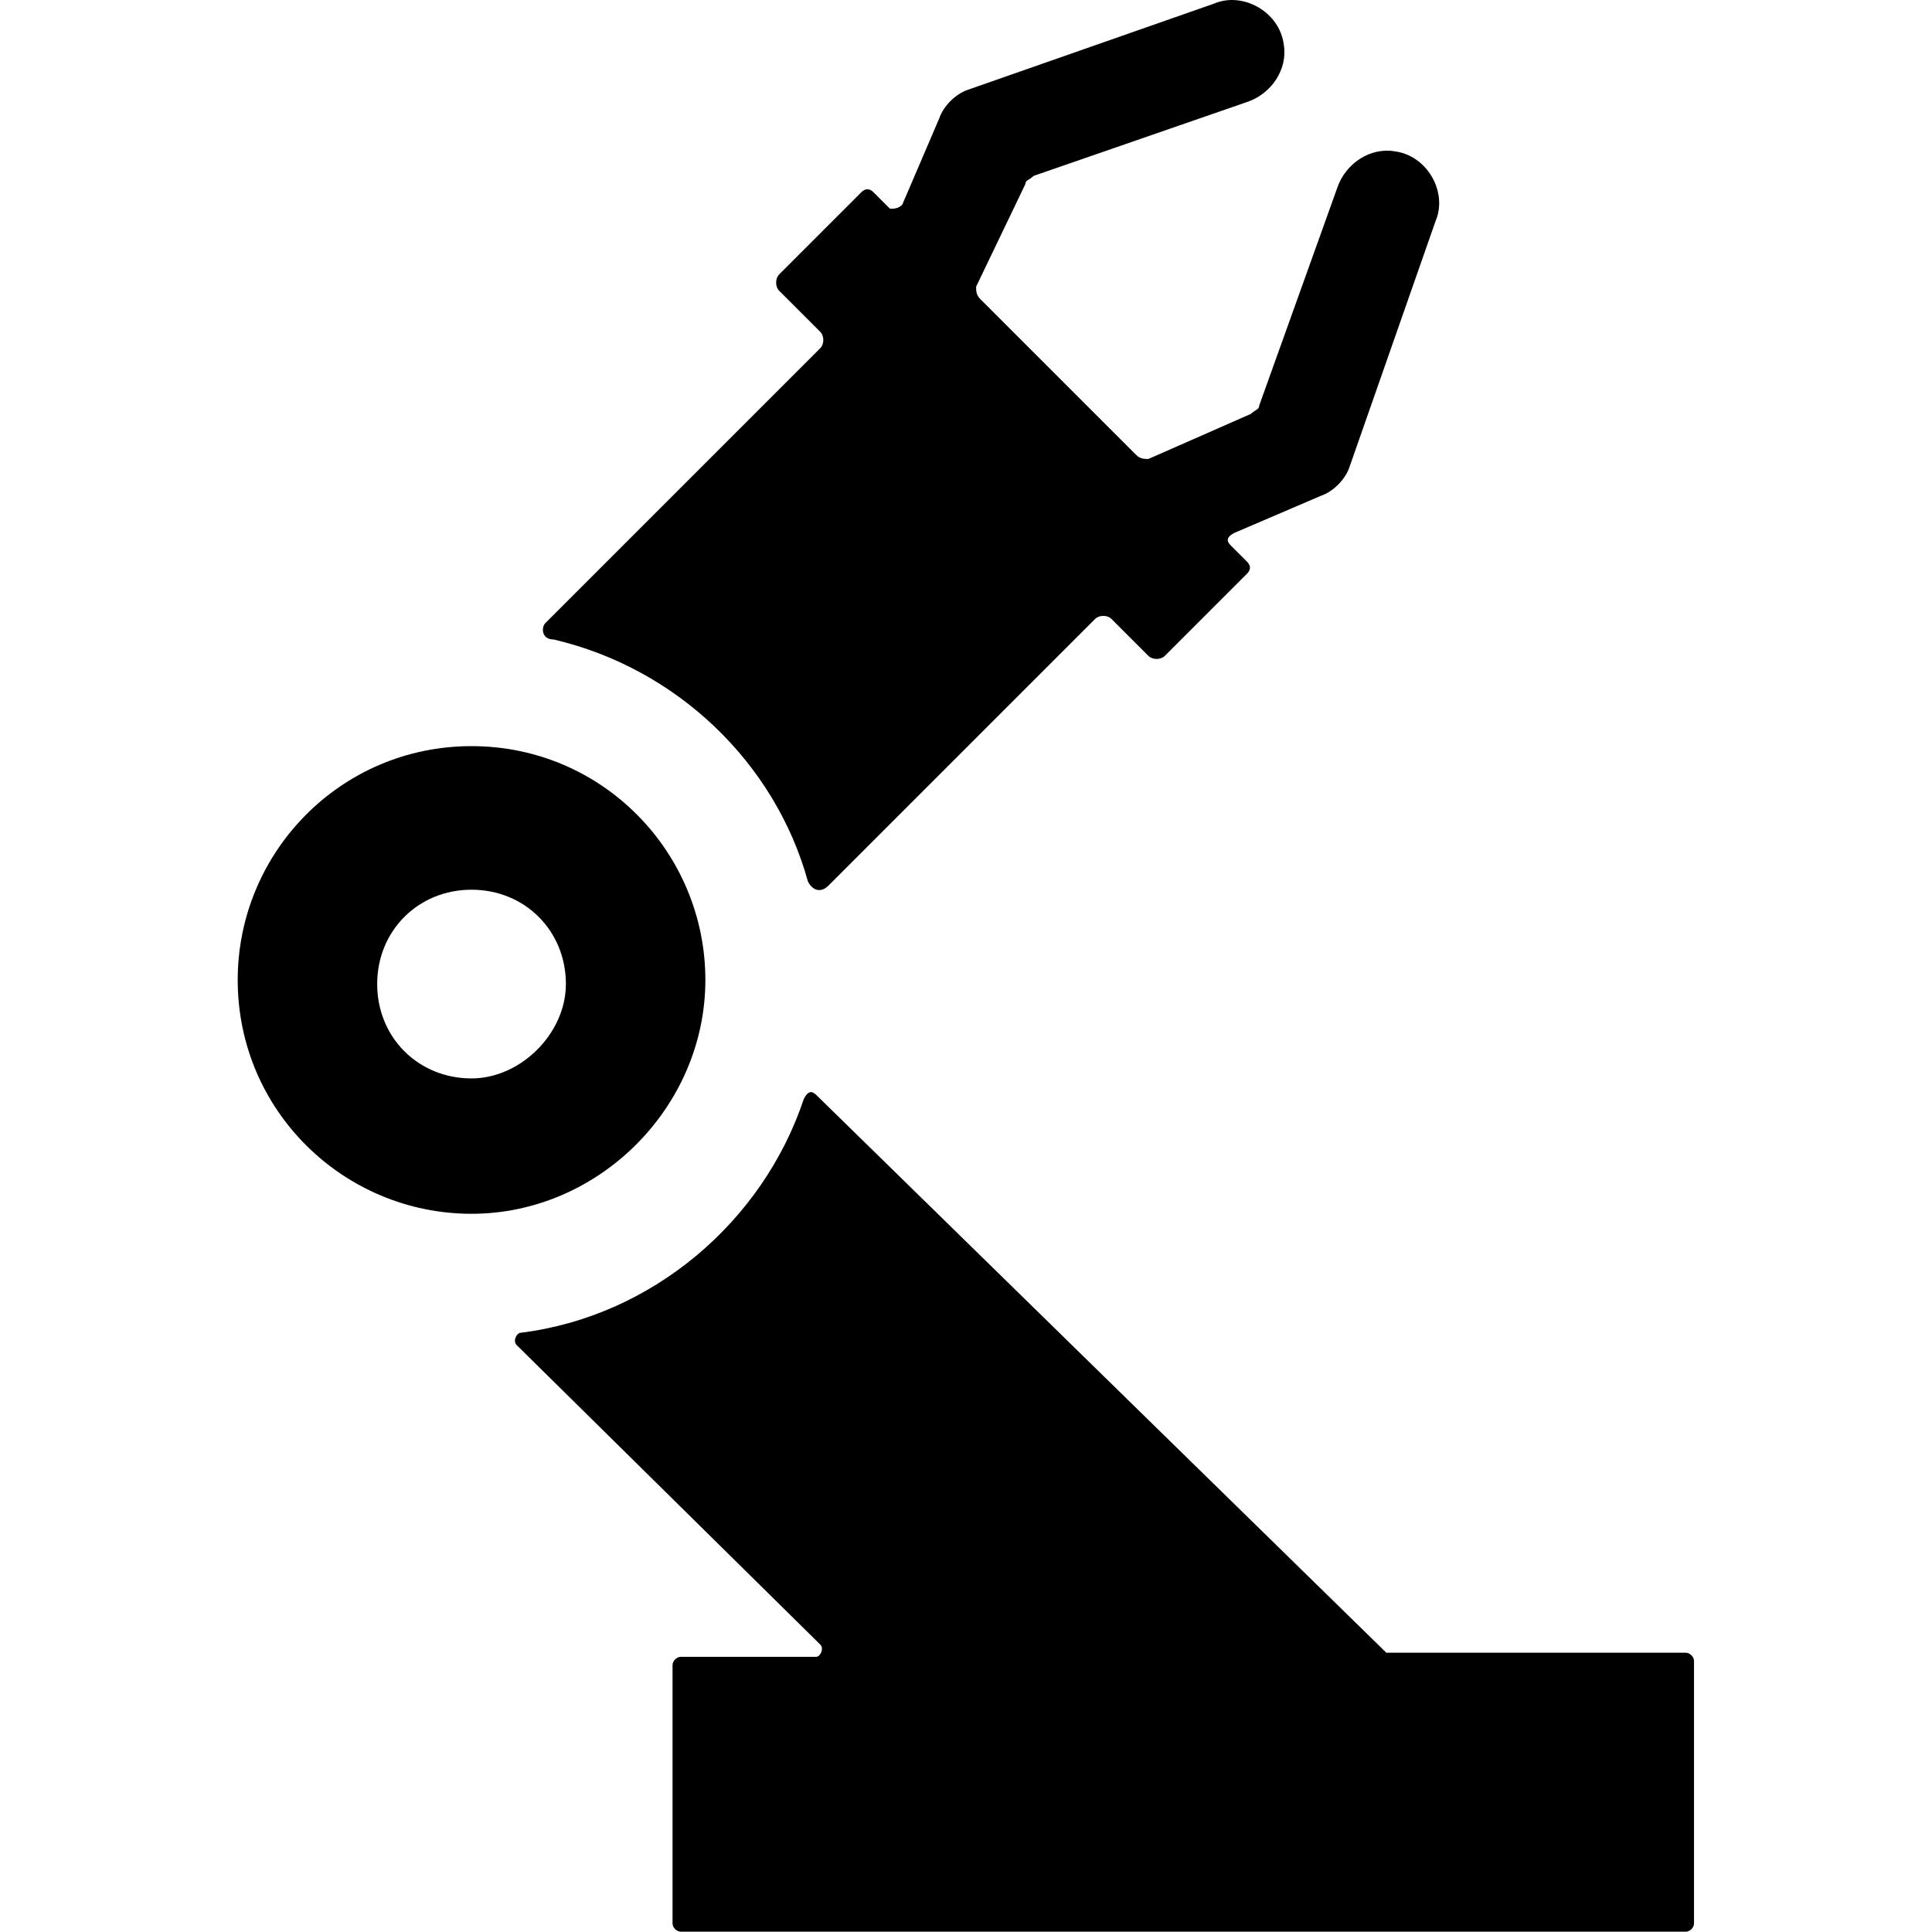 <?xml version="1.0" encoding="UTF-8" standalone="no"?>
<svg
   xmlns:dc="http://purl.org/dc/elements/1.1/"
   xmlns:cc="http://creativecommons.org/ns#"
   xmlns:rdf="http://www.w3.org/1999/02/22-rdf-syntax-ns#"
   xmlns:svg="http://www.w3.org/2000/svg"
   xmlns="http://www.w3.org/2000/svg"
   xmlns:sodipodi="http://sodipodi.sourceforge.net/DTD/sodipodi-0.dtd"
   xmlns:inkscape="http://www.inkscape.org/namespaces/inkscape"
   version="1.1"
   x="0px"
   y="0px"
   viewBox="0 0 30 30"
   id="svg2"
   inkscape:version="0.91 r13725"
   sodipodi:docname="manufacturing-apps.svg"
   width="30"
   height="30">
  <defs
     id="defs14" />
  <sodipodi:namedview
     pagecolor="#ffffff"
     bordercolor="#666666"
     borderopacity="1"
     objecttolerance="10"
     gridtolerance="10"
     guidetolerance="10"
     inkscape:pageopacity="0"
     inkscape:pageshadow="2"
     inkscape:window-width="1920"
     inkscape:window-height="1016"
     id="namedview12"
     showgrid="false"
     inkscape:zoom="10.680141"
     inkscape:cx="25.353964"
     inkscape:cy="24.583995"
     inkscape:window-x="0"
     inkscape:window-y="27"
     inkscape:window-maximized="1"
     inkscape:current-layer="svg2" />
  <g
     transform="matrix(0.637,0,0,0.637,-0.322,-0.326)"
     id="g4">
    <path
       style="fill:#000000"
       inkscape:connector-curvature="0"
       d="m 12,18.7 c -3.2,0 -5.7,2.6 -5.7,5.7 0,3.2 2.6,5.7 5.7,5.7 3.1,0 5.7,-2.6 5.7,-5.7 0,-3.1 -2.5,-5.7 -5.7,-5.7 z m 0,8.1 c -1.3,0 -2.3,-1 -2.3,-2.3 0,-1.3 1,-2.3 2.3,-2.3 1.3,0 2.3,1 2.3,2.3 0,1.2 -1.1,2.3 -2.3,2.3 z"
       id="path6" />
    <path
       style="fill:#000000"
       inkscape:connector-curvature="0"
       d="m 14,16.1 c 3,0.7 5.4,3 6.2,5.9 0.1,0.2 0.3,0.3 0.5,0.1 l 6.5,-6.5 c 0.1,-0.1 0.3,-0.1 0.4,0 l 0.9,0.9 c 0.1,0.1 0.3,0.1 0.4,0 l 2,-2 c 0.1,-0.1 0.1,-0.2 0,-0.3 l -0.4,-0.4 c -0.1,-0.1 -0.1,-0.2 0.1,-0.3 l 2.1,-0.9 c 0.3,-0.1 0.6,-0.4 0.7,-0.7 l 2.1,-6 C 35.8,5.2 35.3,4.3 34.5,4.2 33.9,4.1 33.3,4.5 33.1,5.1 l -1.9,5.3 c 0,0.1 -0.1,0.1 -0.2,0.2 l -2.5,1.1 c -0.1,0 -0.2,0 -0.3,-0.1 L 24.4,7.8 C 24.3,7.7 24.3,7.6 24.3,7.5 L 25.5,5 c 0,-0.1 0.1,-0.1 0.2,-0.2 L 30.9,3 c 0.6,-0.2 1,-0.8 0.9,-1.4 -0.1,-0.8 -1,-1.3 -1.7,-1 l -6,2.1 C 23.8,2.8 23.5,3.1 23.4,3.4 L 22.5,5.5 C 22.4,5.6 22.3,5.6 22.2,5.6 L 21.8,5.2 c -0.1,-0.1 -0.2,-0.1 -0.3,0 l -2,2 c -0.1,0.1 -0.1,0.3 0,0.4 l 1,1 c 0.1,0.1 0.1,0.3 0,0.4 l -6.7,6.7 c -0.1,0.1 -0.1,0.4 0.2,0.4 z"
       id="path8" />
    <path
       style="fill:#000000"
       inkscape:connector-curvature="0"
       d="M 34.3,40.8 20.4,27.2 c -0.1,-0.1 -0.2,-0.1 -0.3,0.1 -1,3 -3.7,5.3 -6.9,5.7 -0.1,0 -0.2,0.2 -0.1,0.3 l 7.4,7.3 c 0.1,0.1 0,0.3 -0.1,0.3 l -3.3,0 c -0.1,0 -0.2,0.1 -0.2,0.2 l 0,6.3 c 0,0.1 0.1,0.2 0.2,0.2 l 24.5,0 c 0.1,0 0.2,-0.1 0.2,-0.2 l 0,-6.4 c 0,-0.1 -0.1,-0.2 -0.2,-0.2 l -7.2,0 c -0.1,0 -0.1,0 -0.1,0 z"
       id="path10" />
  </g>
</svg>
